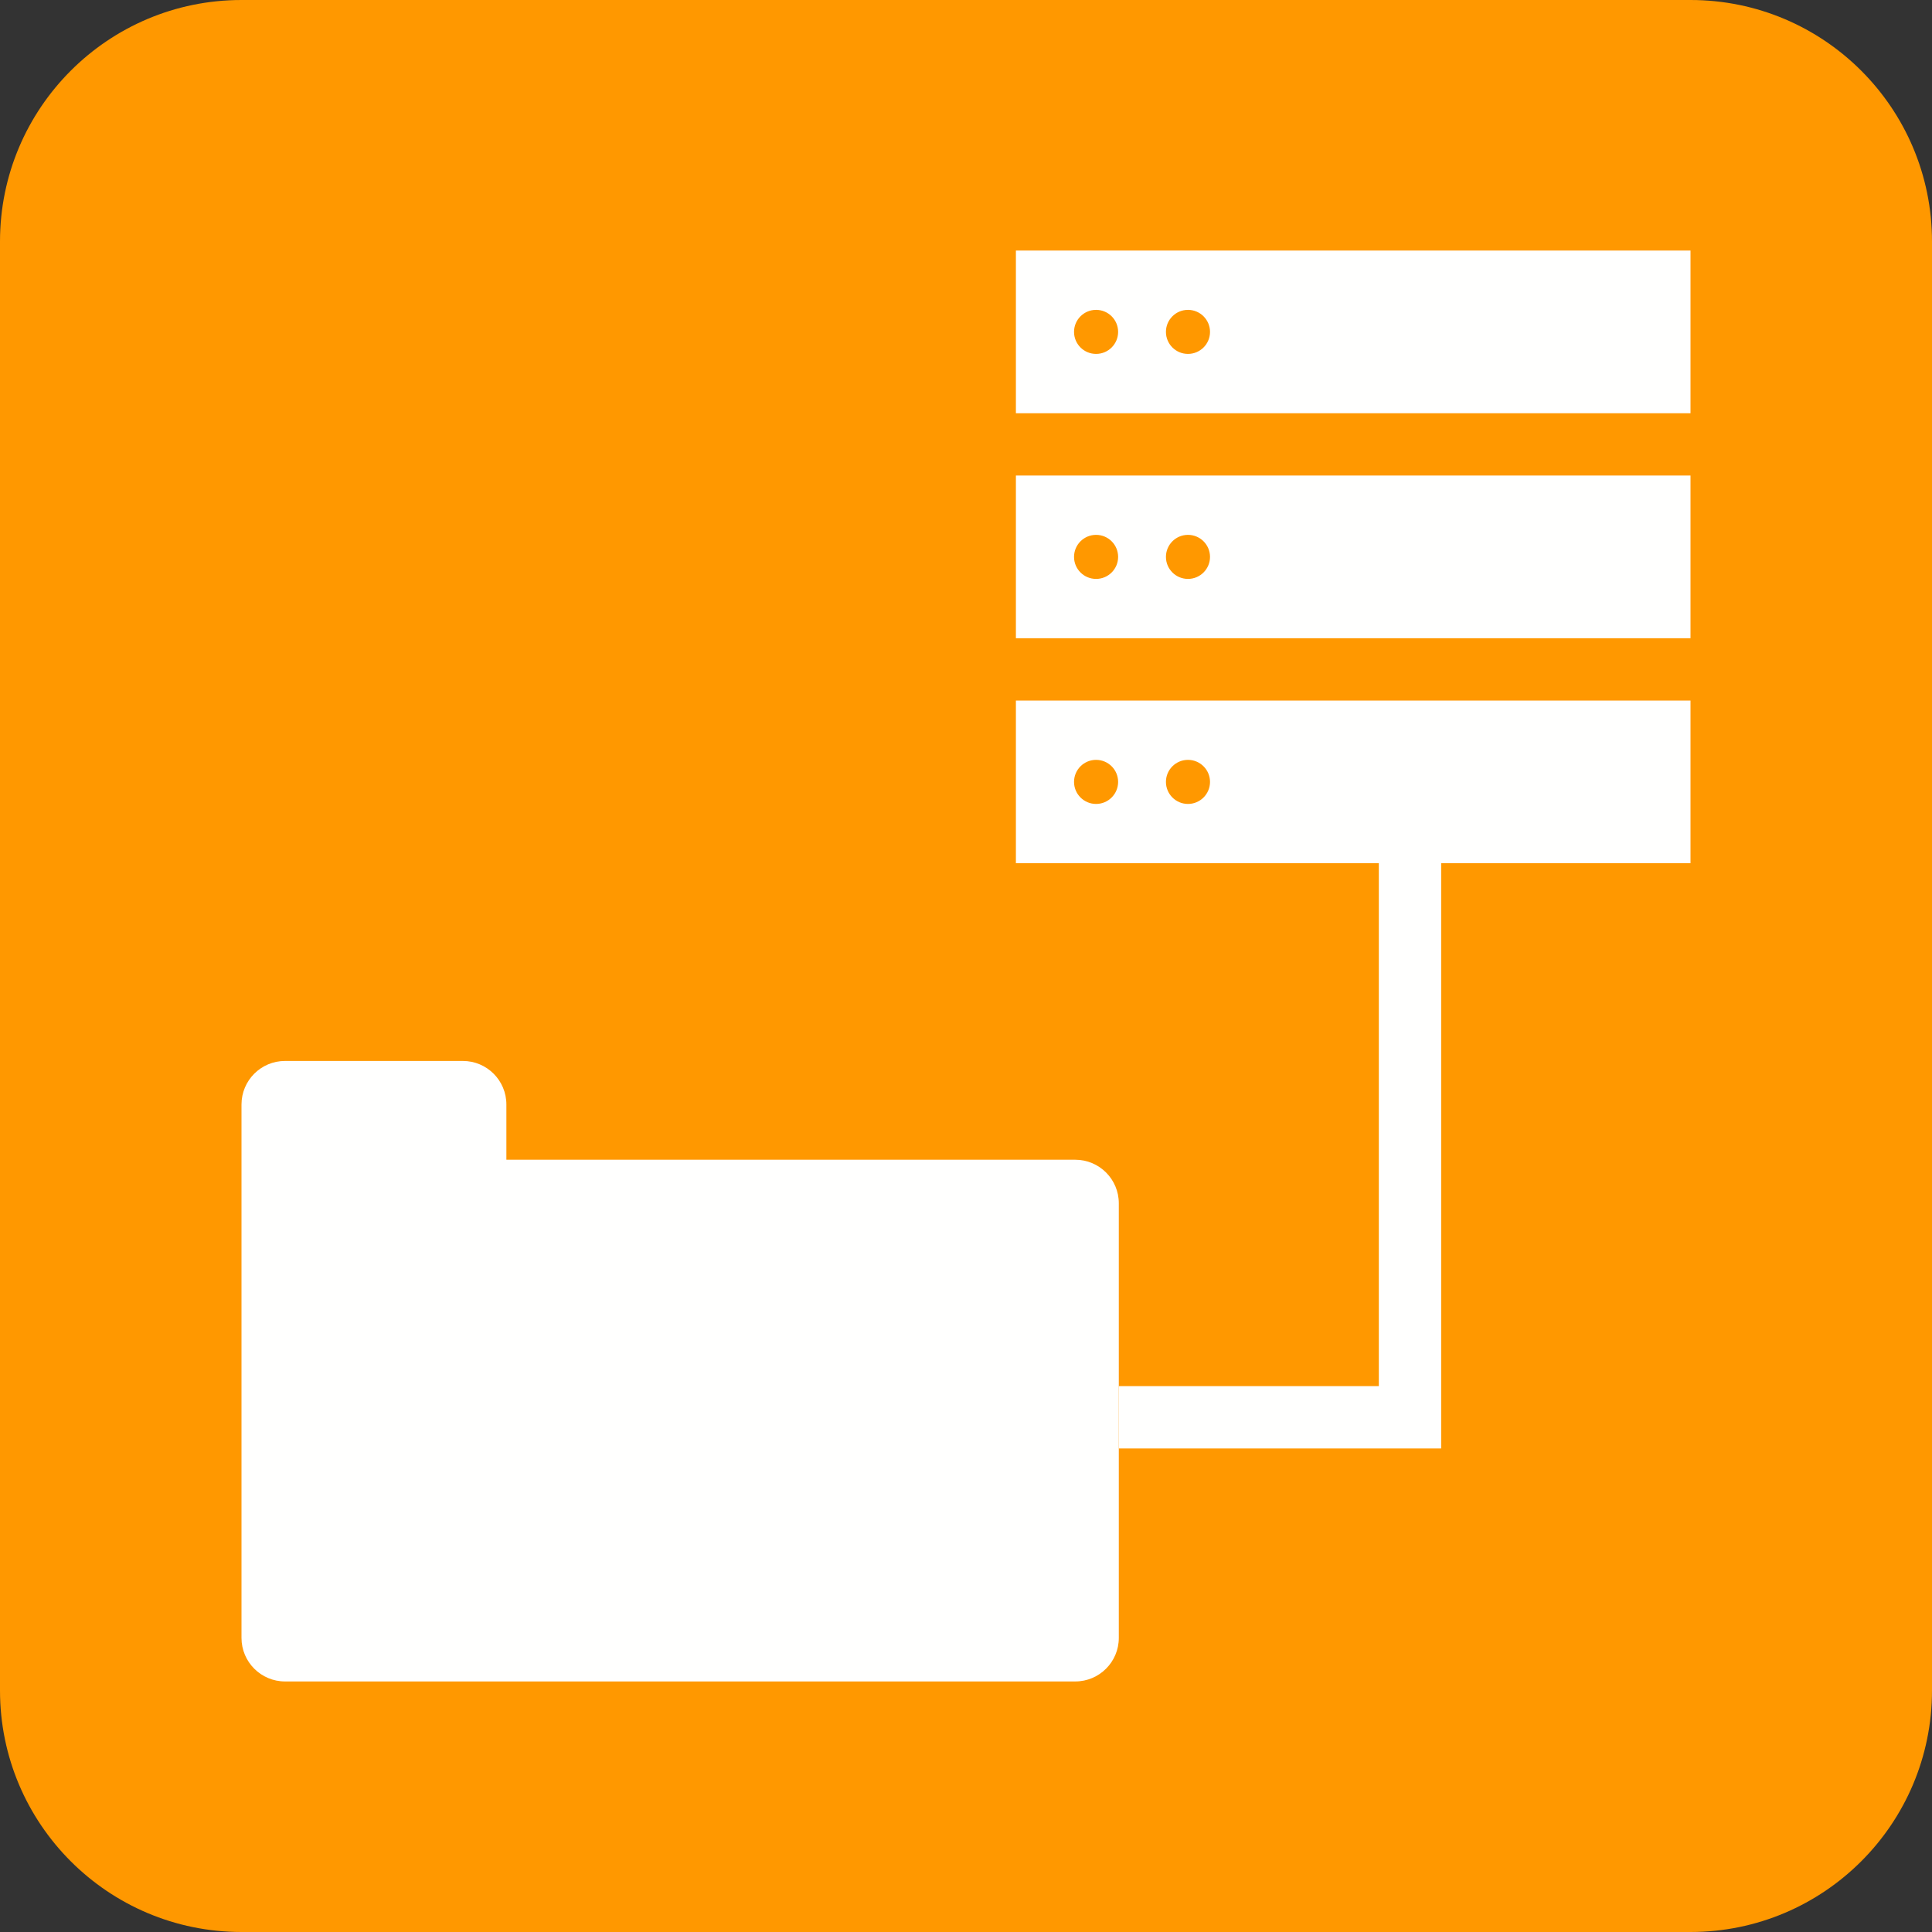 <svg width="76" height="76" viewBox="0 0 76 76" fill="none" xmlns="http://www.w3.org/2000/svg">
<rect x="0" y="0" width="76" height="76" fill="#333333" stroke="none"/>
<g clip-path="url(#clip0_149_1786)">
<path d="M66.5 0H9.5C4.253 0 0 4.253 0 9.5V66.5C0 71.747 4.253 76 9.5 76H66.5C71.747 76 76 71.747 76 66.5V9.5C76 4.253 71.747 0 66.5 0Z" fill="#FF9800"/>
<path d="M19.92 45.621H42.298C43.244 45.621 44.011 46.388 44.011 47.334V64.431C44.011 65.377 43.244 66.144 42.298 66.144H11.213C10.267 66.144 9.5 65.377 9.5 64.431V43.448C9.5 42.502 10.267 41.735 11.213 41.735H18.207C19.153 41.735 19.92 42.502 19.92 43.448V45.621L19.92 45.621Z" fill="#FFFFFE"/>
<path fill-rule="evenodd" clip-rule="evenodd" d="M39.963 27.558H66.5V33.957H39.963V27.558ZM43.117 29.891C43.596 29.891 43.984 30.279 43.984 30.758C43.984 31.236 43.596 31.625 43.117 31.625C42.638 31.625 42.25 31.236 42.25 30.758C42.25 30.279 42.638 29.891 43.117 29.891ZM46.732 29.891C47.21 29.891 47.599 30.279 47.599 30.758C47.599 31.236 47.21 31.625 46.732 31.625C46.253 31.625 45.865 31.236 45.865 30.758C45.865 30.279 46.253 29.891 46.732 29.891Z" fill="#FFFFFE"/>
<path d="M44.012 54.527H54.24V33.21H56.692V55.753V56.979H55.466H44.012V54.527Z" fill="#FFFFFE"/>
<path fill-rule="evenodd" clip-rule="evenodd" d="M39.963 18.707H66.5V25.106H39.963V18.707ZM43.117 21.04C43.596 21.04 43.984 21.428 43.984 21.907C43.984 22.385 43.596 22.773 43.117 22.773C42.638 22.773 42.25 22.385 42.25 21.907C42.25 21.428 42.638 21.04 43.117 21.04ZM46.732 21.04C47.21 21.04 47.599 21.428 47.599 21.907C47.599 22.385 47.21 22.773 46.732 22.773C46.253 22.773 45.865 22.385 45.865 21.907C45.865 21.428 46.253 21.04 46.732 21.04Z" fill="#FFFFFE"/>
<path fill-rule="evenodd" clip-rule="evenodd" d="M39.963 9.856H66.5V16.255H39.963V9.856ZM43.117 12.189C43.596 12.189 43.984 12.577 43.984 13.056C43.984 13.534 43.596 13.922 43.117 13.922C42.638 13.922 42.25 13.534 42.25 13.056C42.25 12.577 42.638 12.189 43.117 12.189ZM46.732 12.189C47.21 12.189 47.599 12.577 47.599 13.056C47.599 13.534 47.21 13.922 46.732 13.922C46.253 13.922 45.865 13.534 45.865 13.056C45.865 12.577 46.253 12.189 46.732 12.189Z" fill="#FFFFFE"/>
</g>
<defs>
<clipPath id="clip0_149_1786">
<rect width="76" height="76" fill="white"/>
</clipPath>
</defs>
</svg>
